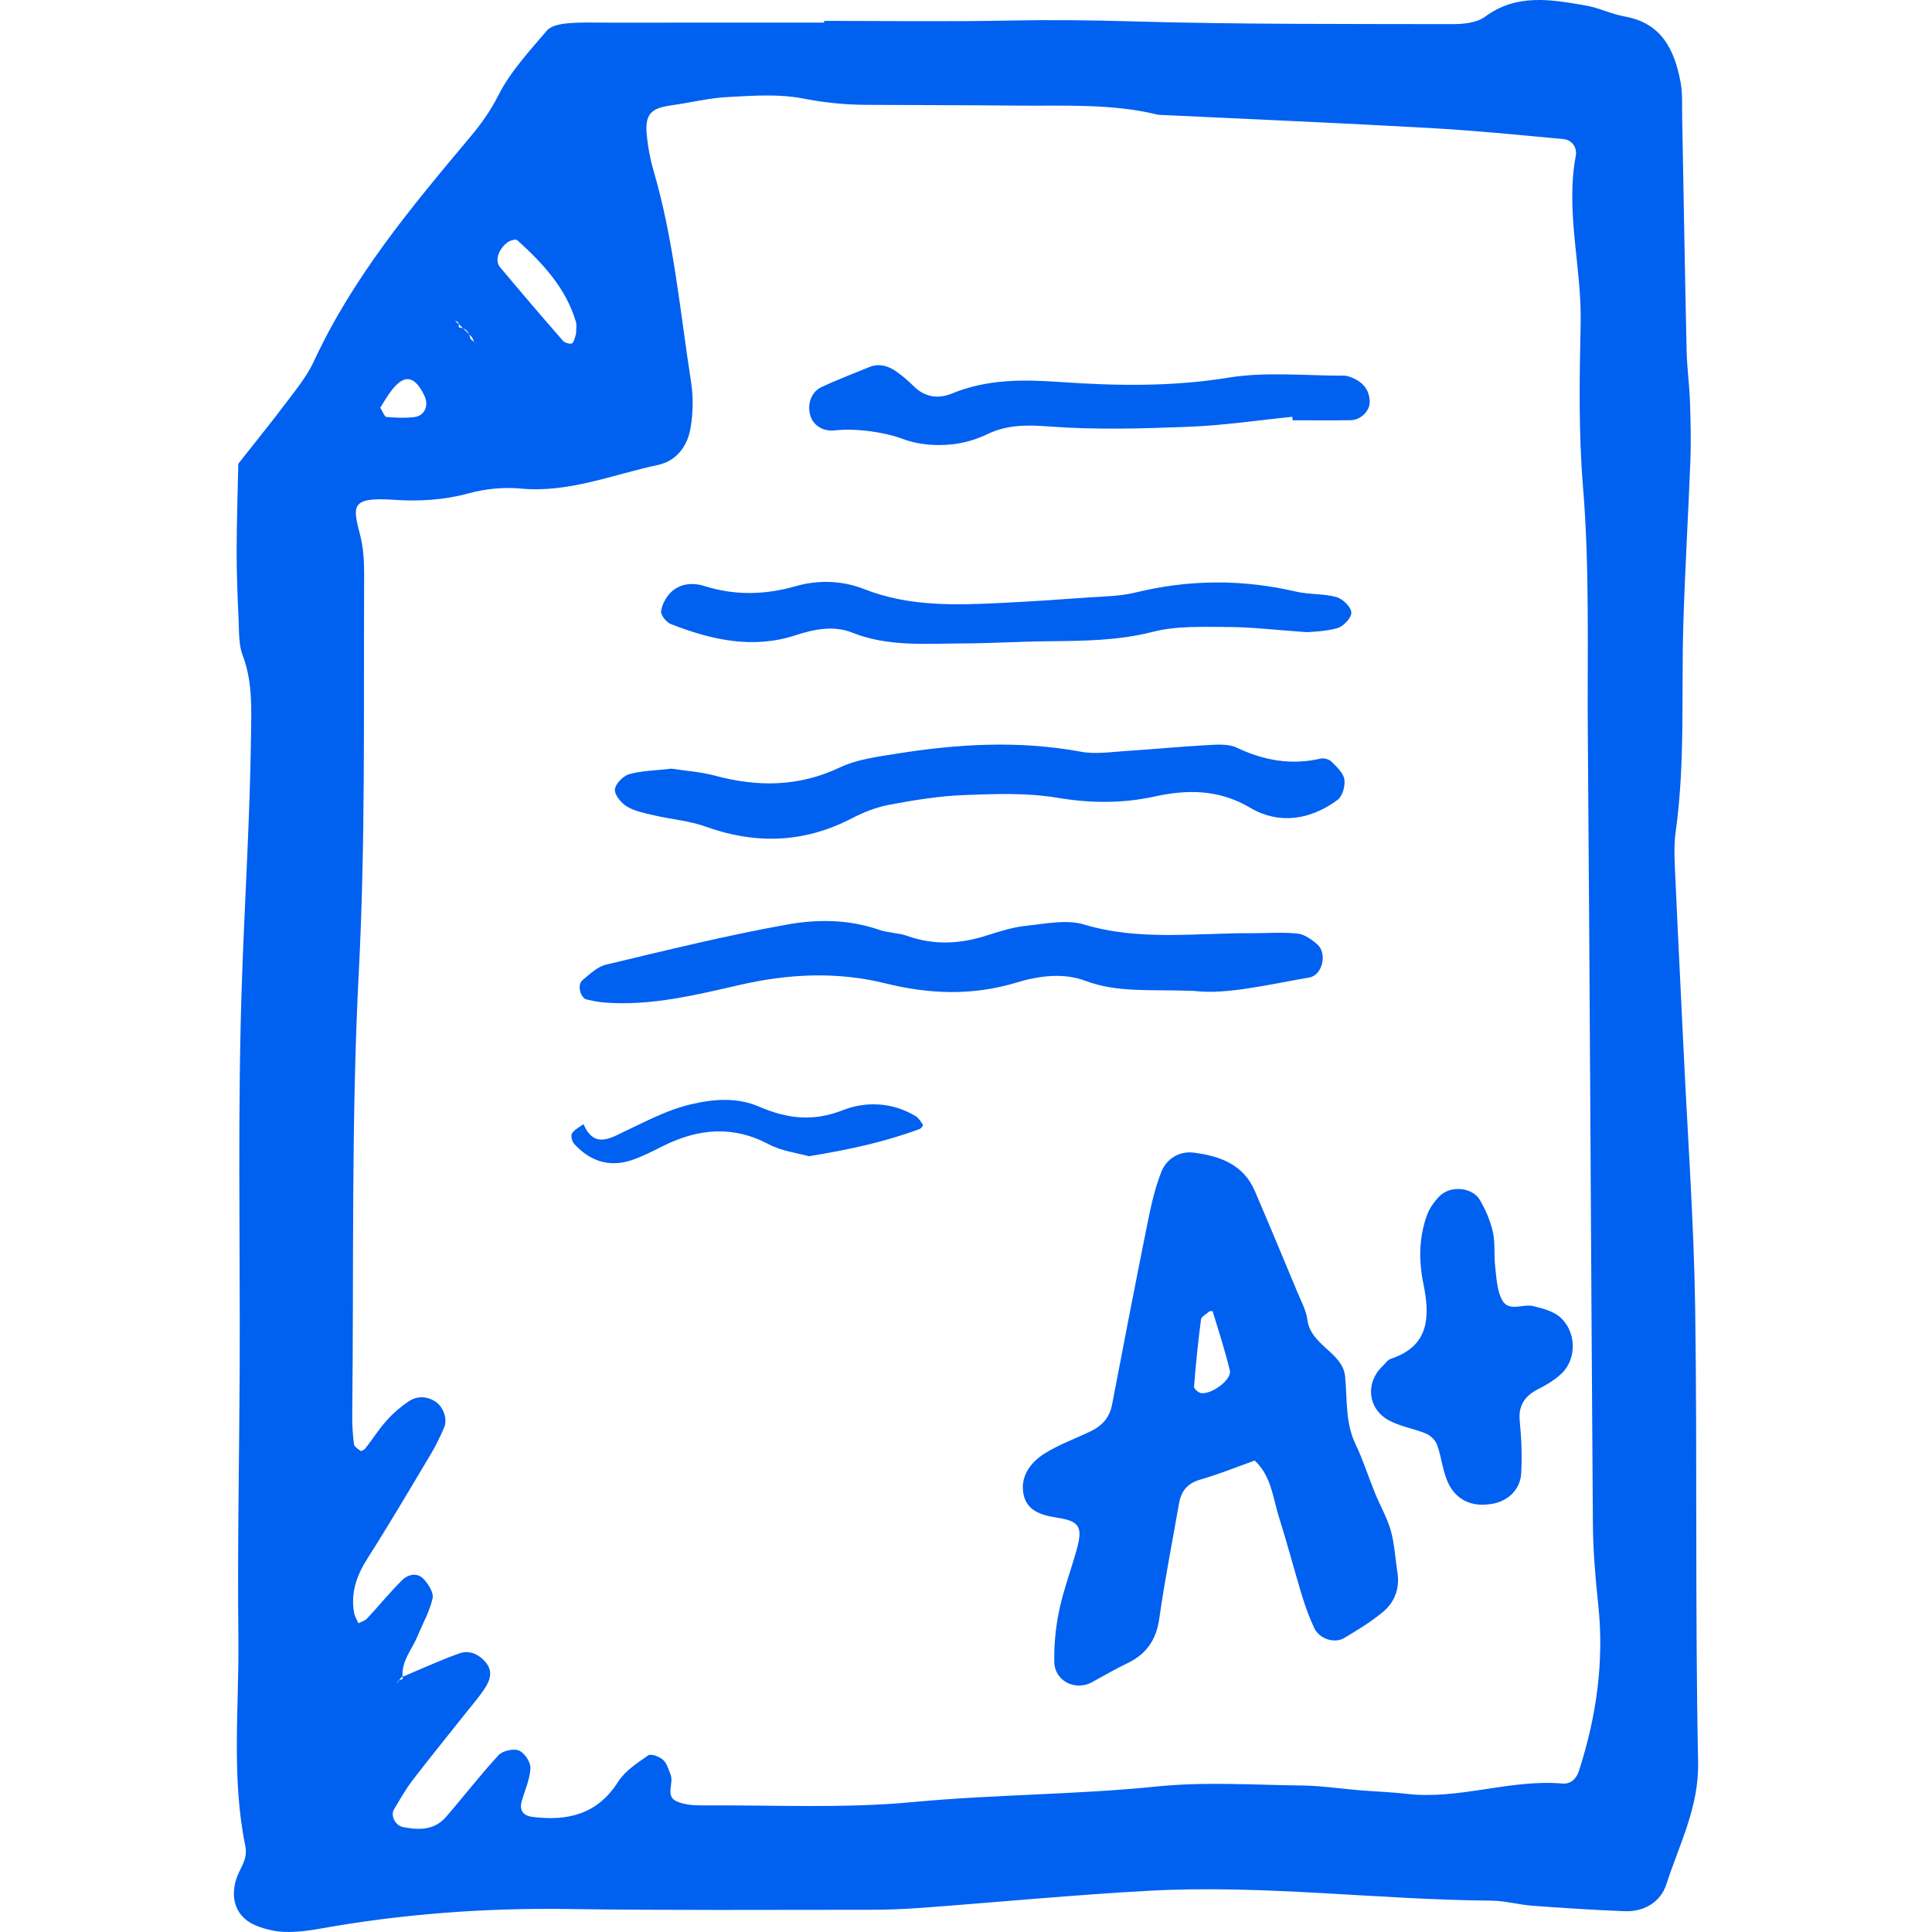 <?xml version="1.0" encoding="iso-8859-1"?>
<!-- Generator: Adobe Illustrator 19.0.0, SVG Export Plug-In . SVG Version: 6.00 Build 0)  -->
<svg xmlns="http://www.w3.org/2000/svg" xmlns:xlink="http://www.w3.org/1999/xlink" version="1.1" id="Capa_1" x="0px" y="0px" viewBox="0 0 105.554 105.554" style="enable-background:new 0 0 105.554 105.554;" xml:space="preserve" width="512px" height="512px">
<g id="_x0A_paper-a">
	<g>
		<path style="fill-rule:evenodd;clip-rule:evenodd;" d="M92.615,71.467c-0.07-4.656-0.405-9.307-0.626-13.961    c-0.15-3.174-0.316-6.348-0.455-9.521c-0.037-0.845-0.101-1.708,0.016-2.539c0.529-3.799,0.302-7.619,0.42-11.428    c0.092-2.963,0.271-5.924,0.384-8.885c0.039-1.057,0.015-2.116-0.023-3.172c-0.033-0.951-0.165-1.9-0.185-2.849    c-0.094-4.241-0.161-8.48-0.242-12.721c-0.013-0.634,0.03-1.285-0.087-1.903c-0.331-1.759-1.027-3.23-3.055-3.588    c-0.725-0.129-1.414-0.479-2.14-0.602c-1.876-0.322-3.75-0.668-5.492,0.618c-0.457,0.338-1.195,0.405-1.805,0.403    c-5.829-0.014-11.662,0.018-17.487-0.151c-2.216-0.065-4.42-0.089-6.635-0.046c-3.391,0.07-6.785,0.02-10.178,0.02v0.094    c-3.922,0-7.846,0-11.767,0.002c-0.742,0-1.488-0.031-2.225,0.035c-0.399,0.033-0.923,0.127-1.152,0.395    c-0.954,1.127-1.997,2.239-2.652,3.538c-0.439,0.872-0.967,1.598-1.574,2.32c-3.203,3.814-6.387,7.637-8.505,12.212    c-0.349,0.756-0.888,1.435-1.395,2.106c-0.889,1.182-1.821,2.33-2.735,3.492c-0.032,1.587-0.089,3.174-0.091,4.761    c-0.002,1.272,0.051,2.544,0.109,3.815c0.029,0.635,0,1.312,0.218,1.887c0.549,1.439,0.479,2.913,0.458,4.396    c-0.056,4.341-0.325,8.676-0.483,13.011c-0.264,7.2-0.106,14.416-0.136,21.624c-0.021,4.877-0.127,9.752-0.07,14.628    c0.044,3.803-0.397,7.629,0.379,11.402c0.15,0.734-0.298,1.197-0.488,1.779c-0.375,1.154,0.022,2.154,1.106,2.579    c0.481,0.189,1.016,0.313,1.528,0.331c0.629,0.021,1.271-0.059,1.892-0.169c4.497-0.81,9.024-1.147,13.595-1.081    c5.512,0.079,11.026,0.041,16.538,0.041c0.954,0,1.908-0.041,2.859-0.112c4.115-0.306,8.224-0.702,12.343-0.927    c6.253-0.342,12.481,0.492,18.728,0.541c0.735,0.008,1.464,0.222,2.201,0.276c1.688,0.124,3.379,0.236,5.069,0.3    c1.065,0.042,1.958-0.52,2.262-1.459c0.705-2.186,1.789-4.216,1.738-6.688C92.607,88.006,92.734,79.735,92.615,71.467z     M27.718,13.248c0.139-0.106,0.457-0.202,0.536-0.131c1.389,1.254,2.657,2.607,3.21,4.463c0.058,0.191,0.009,0.412,0.009,0.65    c-0.058,0.162-0.079,0.407-0.213,0.525c-0.075,0.065-0.4-0.018-0.502-0.135c-1.163-1.33-2.31-2.674-3.445-4.029    C27.029,14.252,27.22,13.626,27.718,13.248z M25.04,17.616c0.013,0.026,0.015,0.059,0.02,0.09    c0.036,0.032,0.071,0.064,0.106,0.095l0.136,0.137c0.159,0.059,0.261,0.174,0.326,0.326l0.169,0.17    c0.037,0.082,0.066,0.17,0.113,0.246c0.029,0.045,0.087,0.074,0.133,0.11c-0.111-0.089-0.223-0.177-0.335-0.265    c-0.02-0.095-0.047-0.182-0.081-0.262c-0.109-0.108-0.217-0.218-0.326-0.326c-0.065-0.024-0.136-0.043-0.224-0.045    c-0.007-0.062-0.01-0.125-0.019-0.187c-0.069-0.061-0.138-0.124-0.208-0.186C24.918,17.552,25.015,17.567,25.04,17.616z     M21.421,21.292c0.689-0.869,1.249-0.759,1.77,0.336c0.251,0.532,0.01,1.093-0.561,1.16c-0.5,0.058-1.016,0.038-1.518-0.008    c-0.108-0.009-0.193-0.28-0.337-0.505C20.974,21.966,21.171,21.608,21.421,21.292z M86.269,96.738    c-0.151,0.475-0.473,0.744-0.913,0.705c-2.868-0.247-5.642,0.9-8.514,0.562c-0.839-0.098-1.688-0.123-2.53-0.192    c-1.054-0.086-2.106-0.249-3.161-0.262c-2.651-0.033-5.326-0.215-7.951,0.053c-4.431,0.453-8.881,0.431-13.313,0.851    c-3.784,0.358-7.621,0.158-11.435,0.183c-0.509,0.001-1.075-0.022-1.516-0.238c-0.593-0.293-0.114-0.973-0.297-1.441    c-0.11-0.287-0.205-0.626-0.417-0.814c-0.2-0.177-0.658-0.346-0.81-0.24c-0.599,0.418-1.269,0.853-1.646,1.449    c-1.134,1.778-2.754,2.151-4.673,1.912c-0.509-0.066-0.731-0.358-0.589-0.858c0.172-0.601,0.447-1.196,0.476-1.804    c0.018-0.324-0.319-0.834-0.622-0.961c-0.296-0.124-0.891,0.004-1.113,0.243c-1.005,1.085-1.91,2.265-2.88,3.383    c-0.636,0.733-1.481,0.726-2.35,0.551c-0.411-0.083-0.696-0.621-0.489-0.967c0.327-0.544,0.641-1.102,1.025-1.604    c0.967-1.261,1.975-2.493,2.962-3.741c0.329-0.412,0.679-0.813,0.968-1.256c0.298-0.456,0.471-0.95,0.04-1.45    c-0.38-0.445-0.896-0.656-1.417-0.473c-1.054,0.374-2.074,0.847-3.107,1.282c0.003,0.039,0,0.076,0.006,0.116    c-0.07,0.028-0.142,0.053-0.207,0.09c-0.038,0.054-0.076,0.108-0.115,0.162c0.028-0.051,0.043-0.119,0.085-0.148    c0.009-0.007,0.021-0.008,0.029-0.014c0.041-0.058,0.082-0.115,0.123-0.173l0.078-0.033c-0.073-0.867,0.523-1.502,0.824-2.24    c0.28-0.682,0.659-1.342,0.815-2.048c0.067-0.312-0.238-0.79-0.502-1.067c-0.334-0.35-0.84-0.242-1.147,0.059    c-0.677,0.667-1.277,1.413-1.929,2.108c-0.116,0.126-0.314,0.177-0.476,0.264c-0.081-0.192-0.2-0.376-0.236-0.576    c-0.198-1.107,0.151-2.058,0.75-2.996c1.196-1.875,2.323-3.795,3.462-5.705c0.271-0.453,0.498-0.936,0.711-1.422    c0.194-0.443-0.04-1.119-0.462-1.399c-0.487-0.325-1.018-0.337-1.488-0.02c-0.435,0.292-0.844,0.646-1.192,1.036    c-0.423,0.473-0.767,1.014-1.154,1.518c-0.06,0.076-0.226,0.172-0.266,0.146c-0.146-0.097-0.35-0.231-0.367-0.371    c-0.069-0.523-0.102-1.057-0.095-1.583c0.09-8.064-0.059-16.139,0.358-24.184c0.362-7.002,0.262-13.989,0.291-20.984    c0.003-0.95,0.031-1.938-0.199-2.842c-0.416-1.631-0.612-2.167,1.835-1.998c1.374,0.094,2.737,0.013,4.097-0.359    c0.905-0.248,1.905-0.342,2.839-0.255c2.621,0.241,5.002-0.764,7.474-1.289c1.03-0.218,1.624-1.04,1.79-2.024    c0.138-0.824,0.155-1.703,0.025-2.529c-0.602-3.864-0.946-7.777-2.055-11.553c-0.177-0.606-0.292-1.236-0.357-1.863    c-0.123-1.171,0.187-1.52,1.314-1.677c1.047-0.145,2.085-0.407,3.136-0.459c1.367-0.073,2.777-0.175,4.102,0.085    c1.159,0.228,2.295,0.338,3.458,0.344c2.758,0.014,5.517,0.016,8.275,0.042c2.541,0.023,5.093-0.12,7.598,0.488    c0.101,0.025,0.211,0.019,0.317,0.025c4.867,0.232,9.738,0.439,14.605,0.712c2.425,0.135,4.844,0.378,7.264,0.603    c0.487,0.046,0.765,0.477,0.682,0.913c-0.578,3.077,0.333,6.105,0.265,9.168c-0.064,2.969-0.116,5.955,0.128,8.907    c0.376,4.559,0.227,9.114,0.265,13.669c0.115,14.322,0.172,28.644,0.276,42.967c0.01,1.479,0.133,2.963,0.291,4.433    C87.652,90.765,87.225,93.777,86.269,96.738z M75.981,83.609c-0.202-0.705-0.584-1.358-0.861-2.043    c-0.361-0.881-0.645-1.797-1.056-2.65c-0.577-1.2-0.45-2.465-0.576-3.723c-0.129-1.301-1.881-1.684-2.061-3.091    c-0.067-0.511-0.335-0.999-0.538-1.489c-0.774-1.857-1.547-3.715-2.341-5.562c-0.623-1.445-1.925-1.896-3.319-2.076    c-0.791-0.101-1.501,0.323-1.789,1.07c-0.341,0.878-0.552,1.814-0.739,2.742c-0.669,3.317-1.309,6.642-1.947,9.967    c-0.132,0.687-0.535,1.136-1.136,1.429c-0.856,0.414-1.766,0.737-2.564,1.24c-0.73,0.463-1.292,1.198-1.151,2.123    c0.152,0.995,0.958,1.234,1.873,1.375c1.21,0.186,1.38,0.521,1.061,1.693c-0.308,1.122-0.724,2.221-0.965,3.354    c-0.195,0.922-0.288,1.883-0.273,2.825c0.017,1.054,1.154,1.615,2.067,1.111c0.644-0.352,1.276-0.721,1.934-1.037    c1.045-0.502,1.578-1.287,1.74-2.456c0.294-2.092,0.712-4.168,1.07-6.251c0.119-0.688,0.453-1.116,1.165-1.322    c1.007-0.29,1.985-0.688,2.974-1.041c0.915,0.842,0.993,2.045,1.336,3.127c0.449,1.41,0.819,2.844,1.251,4.26    c0.186,0.604,0.403,1.204,0.672,1.773c0.274,0.581,1.102,0.854,1.634,0.533c0.725-0.432,1.456-0.877,2.104-1.413    c0.693-0.571,0.956-1.371,0.785-2.276C76.222,85.07,76.184,84.314,75.981,83.609z M65.634,76.114    c-0.149-0.015-0.409-0.241-0.399-0.354c0.096-1.227,0.222-2.455,0.382-3.678c0.02-0.152,0.279-0.273,0.46-0.438    c0.023-0.002,0.17-0.027,0.175-0.01c0.326,1.078,0.679,2.153,0.94,3.247C67.305,75.358,66.248,76.172,65.634,76.114z M59.3,53.587    c1.76,0.662,3.543,0.459,5.932,0.551c1.75,0.218,4.022-0.34,6.309-0.735c0.712-0.126,0.989-1.318,0.426-1.809    c-0.306-0.268-0.701-0.55-1.079-0.588c-0.835-0.087-1.686-0.018-2.529-0.021c-3.05-0.013-6.107,0.433-9.138-0.476    c-0.958-0.285-2.099-0.041-3.143,0.069c-0.729,0.076-1.45,0.302-2.154,0.528c-1.455,0.47-2.891,0.548-4.354,0.027    c-0.495-0.174-1.053-0.163-1.548-0.336c-1.654-0.574-3.382-0.58-5.026-0.283c-3.323,0.596-6.607,1.408-9.892,2.191    c-0.469,0.112-0.884,0.519-1.28,0.845c-0.305,0.253-0.118,0.982,0.238,1.059c0.305,0.066,0.612,0.136,0.921,0.161    c2.572,0.209,5.034-0.413,7.509-0.976c2.608-0.593,5.257-0.718,7.861-0.073c2.421,0.599,4.779,0.69,7.186-0.04    C56.762,53.308,58.106,53.136,59.3,53.587z M34.271,44.075c0.44,0.258,0.981,0.358,1.491,0.476    c0.923,0.215,1.89,0.289,2.773,0.605c2.743,0.987,5.384,0.909,7.993-0.441c0.649-0.338,1.362-0.62,2.076-0.752    c1.349-0.252,2.72-0.475,4.087-0.525c1.687-0.067,3.413-0.13,5.064,0.146c1.817,0.304,3.546,0.322,5.342-0.07    c1.772-0.388,3.497-0.396,5.213,0.621c1.563,0.926,3.29,0.666,4.77-0.436c0.268-0.199,0.426-0.762,0.369-1.117    c-0.056-0.354-0.418-0.682-0.699-0.967c-0.129-0.129-0.411-0.211-0.59-0.17c-1.608,0.37-3.106,0.11-4.585-0.595    c-0.447-0.213-1.045-0.173-1.569-0.143c-1.479,0.08-2.955,0.226-4.434,0.319c-0.836,0.053-1.7,0.194-2.507,0.046    c-3.388-0.629-6.753-0.43-10.116,0.111c-1.037,0.165-2.131,0.307-3.062,0.746c-2.241,1.061-4.479,1.078-6.809,0.453    c-0.809-0.216-1.662-0.271-2.394-0.386c-0.854,0.101-1.609,0.107-2.31,0.302c-0.331,0.093-0.762,0.537-0.778,0.842    C33.577,43.447,33.953,43.889,34.271,44.075z M83.776,71.359c-0.574-0.146-1.358,0.353-1.72-0.35    c-0.273-0.528-0.296-1.199-0.368-1.815c-0.074-0.626,0.009-1.277-0.126-1.886c-0.133-0.604-0.392-1.2-0.704-1.738    c-0.415-0.721-1.631-0.82-2.223-0.204c-0.283,0.294-0.542,0.656-0.678,1.036c-0.434,1.216-0.451,2.452-0.191,3.731    c0.353,1.732,0.371,3.396-1.769,4.1c-0.183,0.059-0.318,0.269-0.469,0.414c-0.933,0.895-0.814,2.3,0.331,2.942    c0.627,0.35,1.387,0.455,2.057,0.738c0.25,0.105,0.515,0.369,0.605,0.622c0.243,0.683,0.298,1.446,0.608,2.091    c0.391,0.801,1.108,1.25,2.108,1.157c1.019-0.058,1.827-0.726,1.876-1.723c0.049-0.944,0.009-1.898-0.082-2.84    c-0.083-0.868,0.287-1.374,1.022-1.748c0.46-0.237,0.927-0.513,1.291-0.873c0.829-0.819,0.773-2.319-0.15-3.085    C84.822,71.619,84.27,71.486,83.776,71.359z M36.659,34.099c2.205,0.859,4.459,1.376,6.805,0.608    c1.035-0.338,2.082-0.547,3.107-0.14c1.943,0.771,3.961,0.596,5.966,0.587c1.589-0.005,3.178-0.104,4.767-0.12    c1.904-0.021,3.782-0.029,5.67-0.512c1.308-0.337,2.735-0.27,4.11-0.266c1.266,0.002,2.535,0.158,4.325,0.283    c0.217-0.023,0.973-0.027,1.67-0.226c0.326-0.091,0.774-0.581,0.75-0.856c-0.025-0.311-0.473-0.741-0.817-0.838    c-0.705-0.194-1.477-0.129-2.192-0.294c-2.942-0.685-5.863-0.671-8.801,0.051c-0.814,0.2-1.681,0.204-2.525,0.265    c-1.583,0.113-3.167,0.221-4.75,0.299c-2.545,0.126-5.084,0.209-7.524-0.752c-1.225-0.484-2.541-0.508-3.755-0.16    c-1.698,0.483-3.315,0.513-4.99-0.013c-0.614-0.193-1.302-0.144-1.801,0.327c-0.278,0.264-0.505,0.678-0.556,1.051    C36.09,33.608,36.412,34.003,36.659,34.099z M45.583,23.516c1.225-0.133,2.749,0.095,3.747,0.467    c0.486,0.183,1.021,0.284,1.539,0.318c1.069,0.071,2.096-0.109,3.082-0.585c1.069-0.517,2.17-0.508,3.379-0.416    c2.522,0.191,5.072,0.117,7.604,0.018c1.896-0.072,3.781-0.356,5.673-0.547c0.005,0.063,0.009,0.127,0.015,0.191    c1.059,0,2.118,0.013,3.174-0.005c0.548-0.01,1.044-0.504,1.038-0.998c-0.009-0.58-0.295-1-0.81-1.253    c-0.187-0.091-0.399-0.184-0.602-0.182c-2.115,0.005-4.273-0.226-6.336,0.113c-3.072,0.499-6.131,0.446-9.179,0.233    c-2.045-0.142-3.981-0.158-5.896,0.629c-0.713,0.295-1.453,0.225-2.062-0.372c-0.301-0.294-0.62-0.578-0.965-0.819    c-0.446-0.316-0.948-0.475-1.493-0.252c-0.88,0.36-1.772,0.697-2.629,1.104c-0.581,0.275-0.793,1.023-0.556,1.641    C44.492,23.283,45.016,23.578,45.583,23.516z M50.031,60.985c-1.268-0.772-2.724-0.825-3.982-0.331    c-1.635,0.641-3.044,0.467-4.572-0.191c-1.19-0.513-2.441-0.431-3.735-0.128c-1.268,0.297-2.365,0.89-3.51,1.428    c-0.827,0.389-1.758,1.043-2.352-0.346c-0.217,0.162-0.485,0.289-0.627,0.502c-0.078,0.118-0.008,0.436,0.107,0.564    c0.851,0.943,1.903,1.312,3.135,0.906c0.599-0.197,1.167-0.498,1.734-0.78c1.911-0.948,3.799-1.136,5.771-0.093    c0.719,0.38,1.588,0.482,2.197,0.654c2.222-0.361,4.167-0.789,6.048-1.488c0.082-0.031,0.202-0.196,0.185-0.221    C50.317,61.289,50.2,61.089,50.031,60.985z" fill="#0060F0"/>
	</g>
</g>
<g>
</g>
<g>
</g>
<g>
</g>
<g>
</g>
<g>
</g>
<g>
</g>
<g>
</g>
<g>
</g>
<g>
</g>
<g>
</g>
<g>
</g>
<g>
</g>
<g>
</g>
<g>
</g>
<g>
</g>
</svg>
